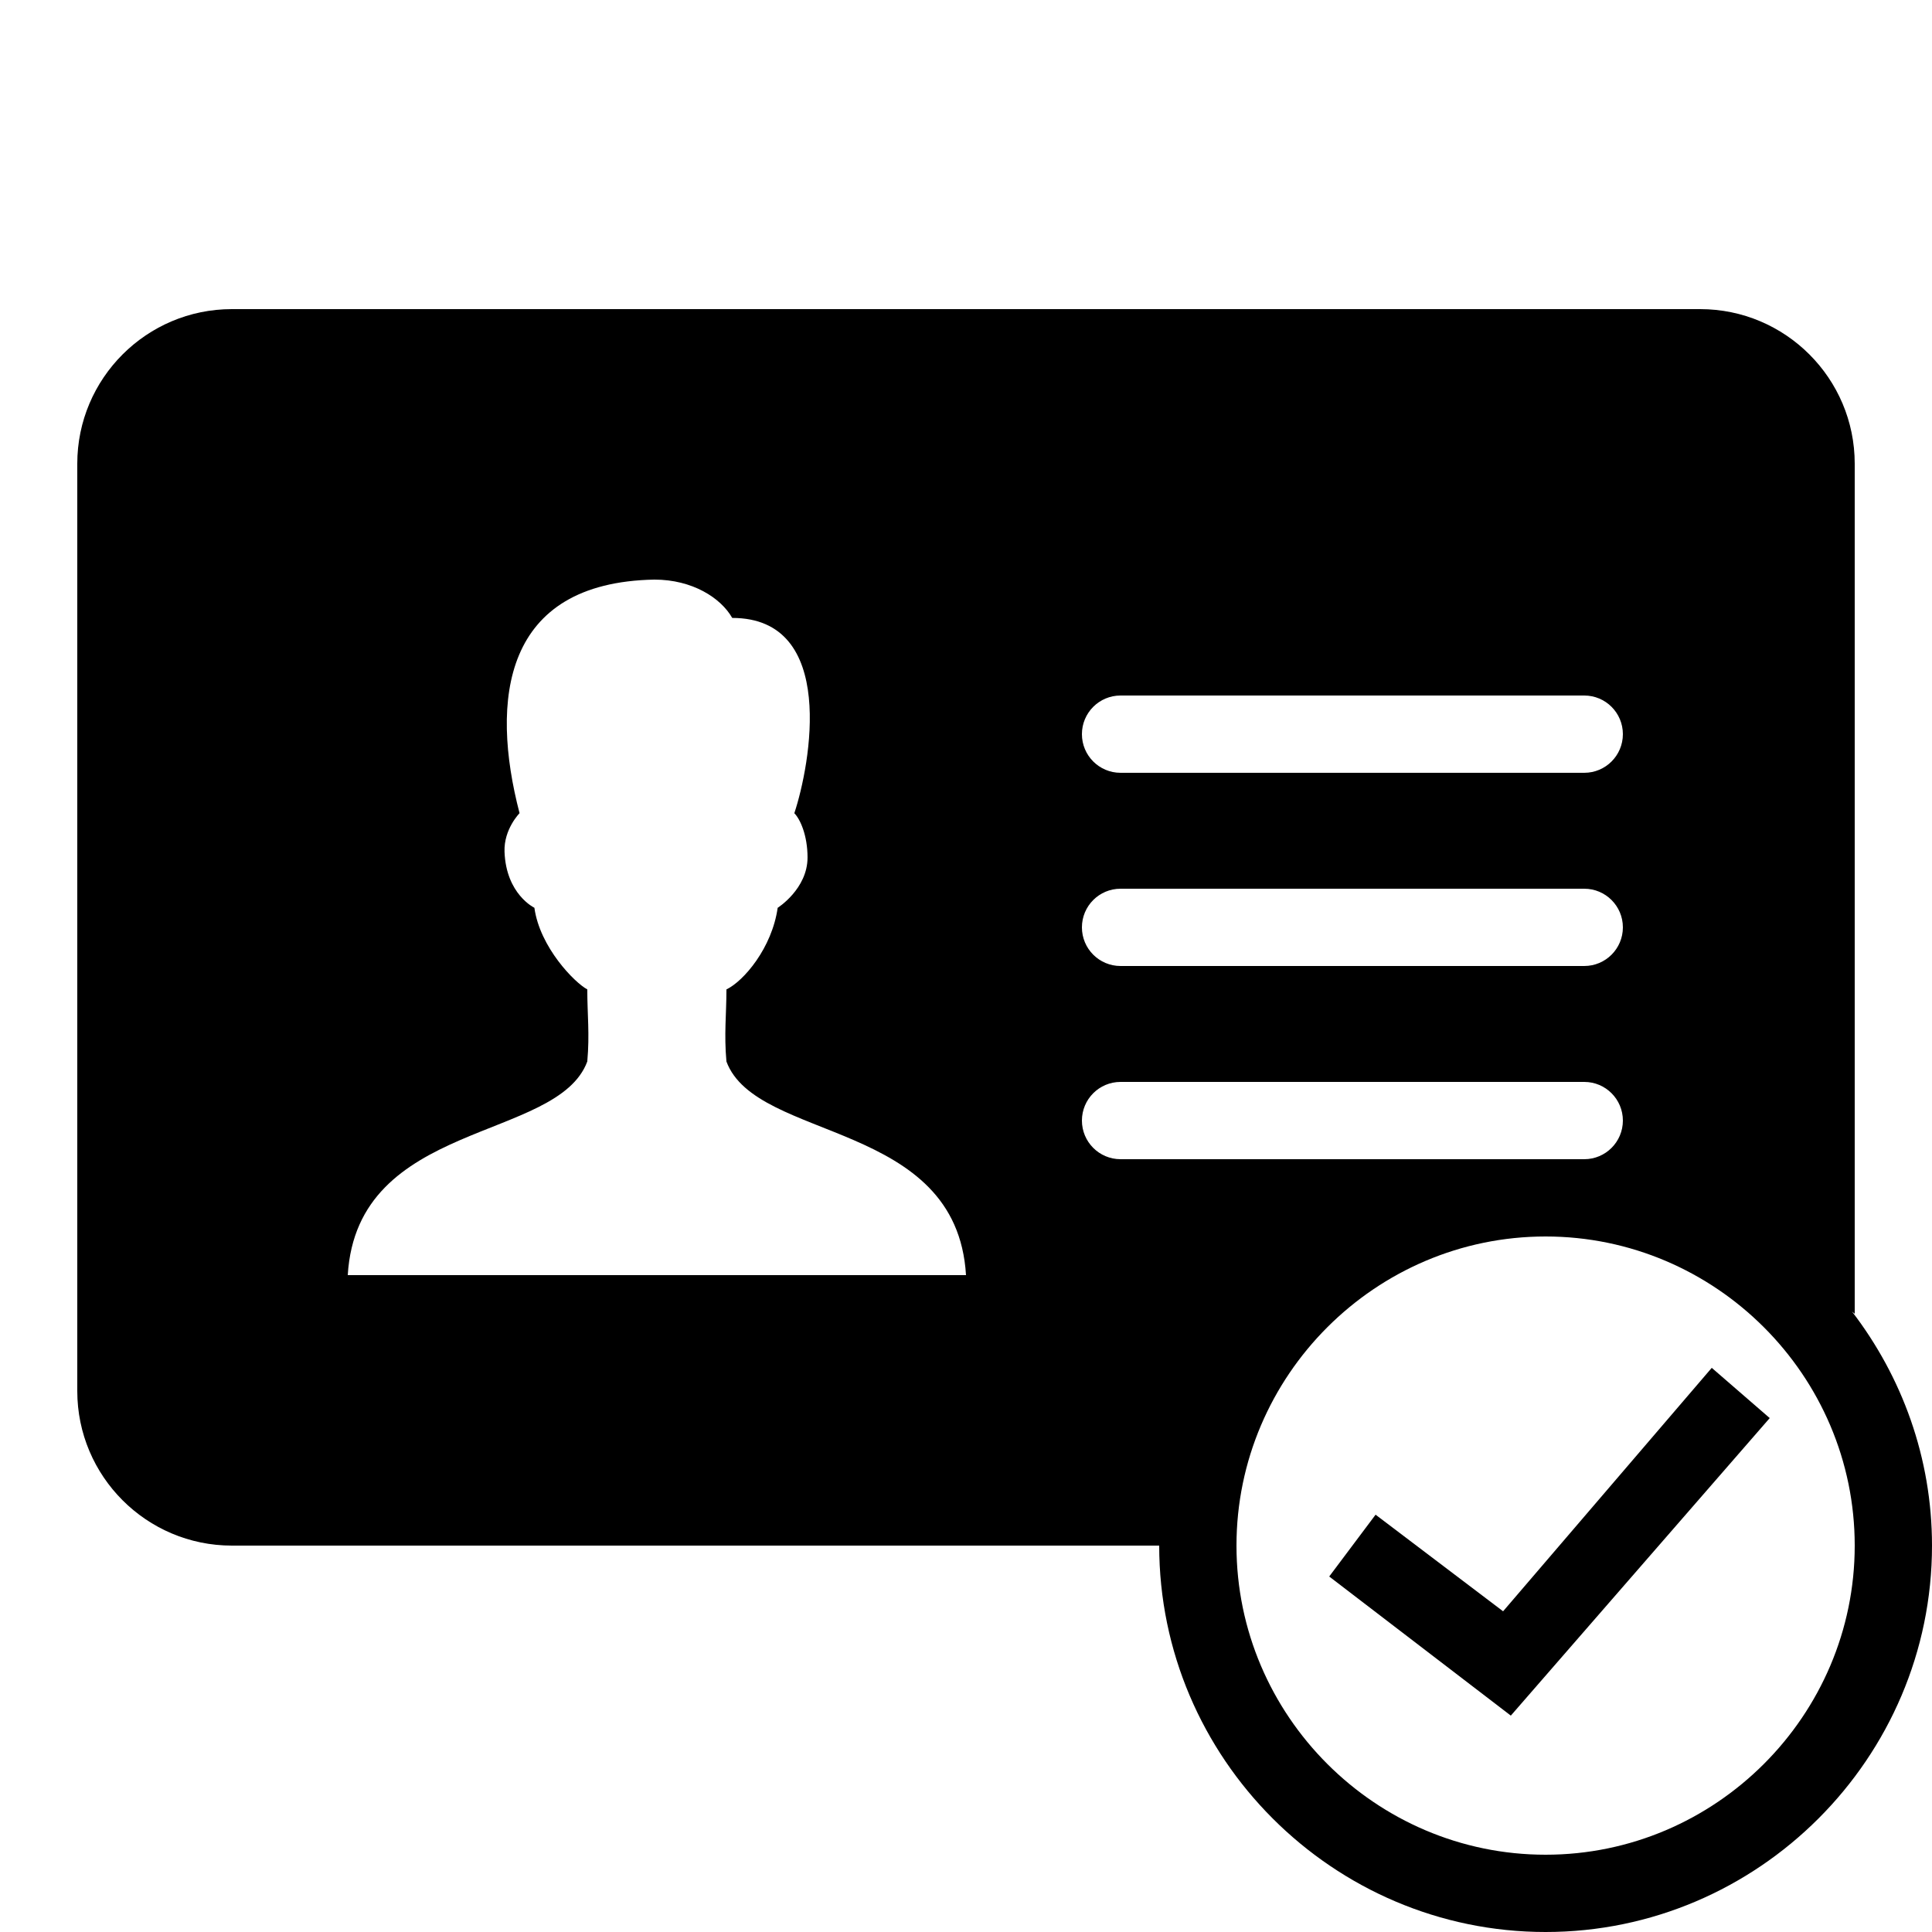 <?xml version="1.0" encoding="iso-8859-1"?>
<!-- Generator: Adobe Illustrator 23.0.6, SVG Export Plug-In . SVG Version: 6.00 Build 0)  -->
<svg version="1.1" id="Filled" xmlns="http://www.w3.org/2000/svg" xmlns:xlink="http://www.w3.org/1999/xlink" x="0px" y="0px"
	 viewBox="0 0 50 50" style="enable-background:new 0 0 50 50;" xml:space="preserve">
<polygon points="44.3,35.4 38.9,41.7 35.6,39.2 34.4,40.8 39.1,44.4 45.8,36.7 "/>
<path d="M47.93,33.943C47.952,33.963,47.978,33.98,48,34V12c0-2.206-1.794-4-4-4H6c-2.206,0-4,1.794-4,4v24c0,2.206,1.794,4,4,4h24
	c0,5.5,4.5,10,10,10s10-4.5,10-10C50,37.725,49.222,35.628,47.93,33.943z M29,18h12c0.553,0,1,0.448,1,1s-0.447,1-1,1H29
	c-0.553,0-1-0.448-1-1S28.447,18,29,18z M29,23h12c0.553,0,1,0.448,1,1s-0.447,1-1,1H29c-0.553,0-1-0.448-1-1S28.447,23,29,23z
	 M9,33c0.242-4.027,5.423-3.44,6.199-5.529c0.064-0.715,0-1.213,0-1.866c-0.324-0.17-1.229-1.089-1.369-2.112
	c0,0-0.733-0.348-0.773-1.45c-0.021-0.584,0.389-0.998,0.389-0.998c-0.764-2.931-0.433-5.973,3.491-6.045
	c0.981,0,1.719,0.474,2.013,0.992c2.73,0,2.021,3.809,1.607,5.054c0.153,0.154,0.342,0.575,0.342,1.145
	c0,0.815-0.773,1.303-0.773,1.303c-0.147,1.039-0.879,1.898-1.326,2.112c0,0.653-0.064,1.152,0,1.866
	C19.577,29.56,24.758,28.973,25,33H9z M29,30c-0.553,0-1-0.448-1-1s0.447-1,1-1h12c0.553,0,1,0.448,1,1s-0.447,1-1,1H29z M40,48
	c-4.4,0-8-3.6-8-8c0-4.4,3.6-8,8-8s8,3.6,8,8C48,44.4,44.4,48,40,48z"/>
</svg>